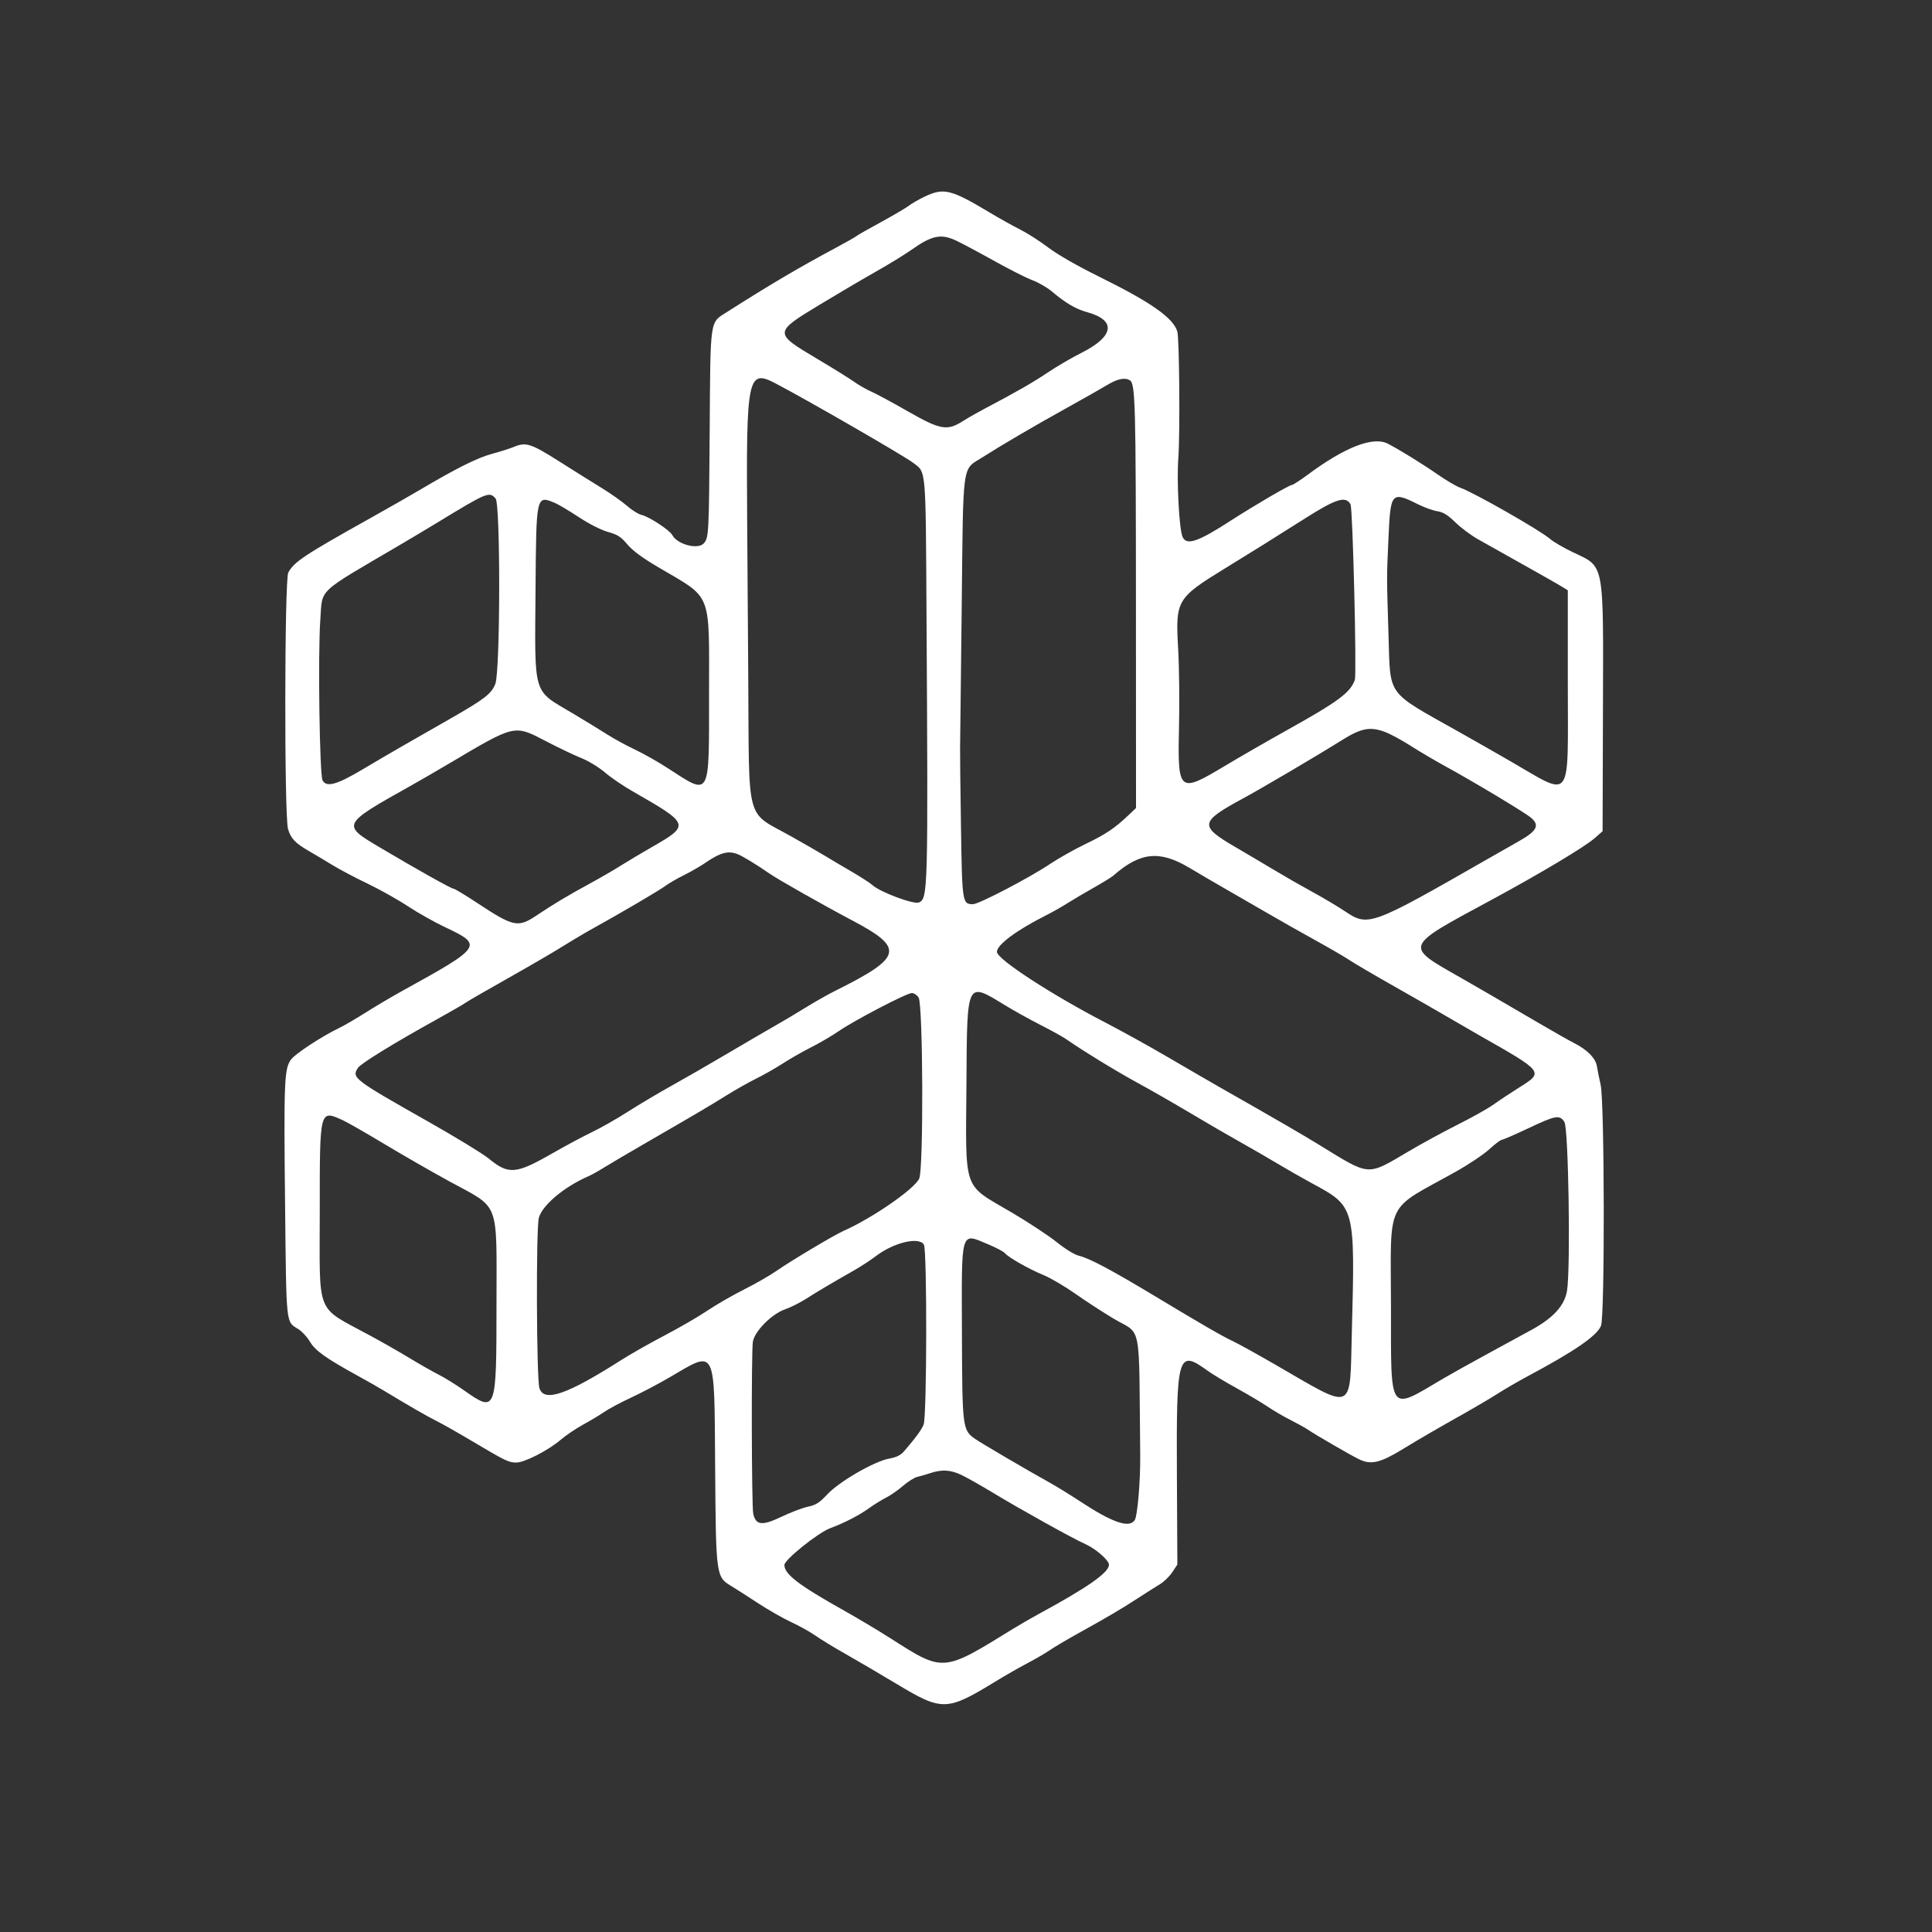<svg id="svg" version="1.1" xmlns="http://www.w3.org/2000/svg" xmlns:xlink="http://www.w3.org/1999/xlink" width="400" height="400" viewBox="0, 0, 400,400"><rect x="0" y="0" width="400" height="400" fill="#333333" stroke="none"/><g id="svgg"><path id="path0" d="M191.603 40.630 C 190.395 41.193,188.865 42.064,188.203 42.566 C 187.541 43.068,184.930 44.605,182.400 45.981 C 179.870 47.356,177.577 48.664,177.304 48.887 C 177.031 49.109,175.051 50.232,172.904 51.381 C 165.399 55.398,159.336 58.978,150.414 64.662 C 146.928 66.883,147.091 65.733,146.933 89.146 C 146.789 110.582,146.749 111.344,145.707 112.500 C 144.486 113.855,140.231 112.727,139.185 110.771 C 138.632 109.739,134.353 106.941,132.807 106.602 C 132.173 106.462,130.836 105.628,129.837 104.749 C 128.837 103.869,126.499 102.215,124.640 101.074 C 122.782 99.934,118.774 97.425,115.733 95.500 C 109.863 91.784,108.873 91.474,106.314 92.554 C 105.591 92.859,103.560 93.501,101.800 93.981 C 98.751 94.813,94.348 97.024,86.600 101.615 C 84.840 102.658,80.430 105.173,76.800 107.204 C 62.918 114.972,60.918 116.297,59.686 118.548 C 58.898 119.986,58.843 168.775,59.626 171.600 C 60.160 173.529,61.141 174.581,63.866 176.145 C 65.150 176.882,67.380 178.211,68.822 179.099 C 70.263 179.987,73.523 181.709,76.065 182.927 C 78.606 184.144,82.377 186.257,84.443 187.623 C 86.509 188.988,90.000 190.953,92.200 191.988 C 100.080 195.697,99.872 196.008,83.400 205.092 C 81.200 206.305,77.780 208.326,75.800 209.583 C 73.820 210.840,71.390 212.260,70.400 212.738 C 66.507 214.618,60.984 218.252,60.168 219.473 C 58.855 221.435,58.751 224.139,59.021 249.329 C 59.294 274.787,59.166 273.572,61.750 275.169 C 62.515 275.642,63.601 276.814,64.164 277.774 C 65.247 279.623,67.475 281.216,73.958 284.776 C 75.851 285.815,78.300 287.210,79.400 287.874 C 84.858 291.170,88.405 293.213,90.400 294.210 C 91.610 294.815,94.940 296.702,97.800 298.405 C 104.599 302.451,105.315 302.799,106.880 302.806 C 108.582 302.814,113.498 300.299,116.067 298.105 C 117.161 297.172,119.259 295.753,120.728 294.954 C 122.198 294.154,124.162 292.973,125.093 292.330 C 126.025 291.686,128.519 290.356,130.635 289.374 C 132.752 288.391,136.310 286.521,138.542 285.217 C 148.392 279.465,147.879 278.470,148.062 303.692 C 148.228 326.498,148.224 326.471,151.528 328.452 C 152.338 328.938,154.752 330.485,156.894 331.891 C 159.036 333.297,162.161 335.081,163.839 335.856 C 165.517 336.631,167.724 337.860,168.745 338.586 C 169.765 339.312,172.580 341.029,175.000 342.400 C 177.420 343.772,182.277 346.623,185.793 348.734 C 195.059 354.300,196.062 354.273,206.000 348.195 C 208.090 346.917,211.115 345.184,212.722 344.345 C 214.329 343.505,216.399 342.301,217.322 341.668 C 218.245 341.036,220.710 339.569,222.800 338.409 C 229.387 334.751,232.106 333.155,235.400 331.010 C 237.160 329.864,239.287 328.516,240.127 328.014 C 240.967 327.512,242.128 326.385,242.707 325.510 L 243.760 323.919 243.666 305.859 C 243.534 280.383,243.837 279.317,249.945 283.742 C 250.965 284.481,253.690 286.125,256.000 287.396 C 258.309 288.666,261.189 290.377,262.400 291.198 C 263.610 292.019,265.759 293.275,267.176 293.989 C 268.592 294.703,270.212 295.602,270.776 295.986 C 272.377 297.079,279.627 301.279,281.372 302.125 C 283.828 303.317,285.708 302.893,290.274 300.118 C 294.376 297.625,297.248 295.959,303.600 292.385 C 305.690 291.209,308.618 289.471,310.106 288.523 C 311.594 287.574,314.384 285.957,316.306 284.929 C 326.075 279.703,330.592 276.595,331.469 274.496 C 332.275 272.568,332.209 228.223,331.395 224.600 C 331.098 223.280,330.748 221.539,330.616 220.731 C 330.344 219.071,328.626 217.334,325.889 215.952 C 324.960 215.483,321.590 213.572,318.400 211.704 C 310.230 206.921,305.866 204.387,302.400 202.412 C 290.686 195.738,290.515 196.178,308.600 186.416 C 318.632 181.001,328.091 175.351,330.145 173.546 L 331.800 172.092 331.874 146.946 C 331.964 115.946,332.255 117.476,325.682 114.349 C 323.767 113.438,321.632 112.197,320.938 111.592 C 318.888 109.804,305.167 101.976,302.325 100.974 C 301.514 100.687,299.444 99.474,297.725 98.278 C 294.552 96.069,289.646 93.040,287.320 91.853 C 284.292 90.308,278.523 92.536,270.845 98.214 C 269.220 99.416,267.706 100.400,267.482 100.400 C 266.954 100.400,259.692 104.642,254.713 107.859 C 247.908 112.256,245.595 113.014,244.817 111.100 C 244.121 109.387,243.605 99.551,243.962 94.800 C 244.333 89.858,244.173 69.986,243.750 68.624 C 242.869 65.778,238.308 62.587,227.492 57.246 C 223.034 55.046,218.968 52.714,217.030 51.248 C 215.287 49.928,212.677 48.257,211.230 47.534 C 209.784 46.810,207.013 45.266,205.073 44.101 C 196.966 39.235,195.443 38.843,191.603 40.630 M197.910 49.790 C 199.071 50.331,202.592 52.209,205.736 53.964 C 208.879 55.719,212.471 57.537,213.719 58.004 C 214.967 58.471,216.748 59.488,217.678 60.265 C 220.755 62.836,222.670 63.961,225.142 64.648 C 231.161 66.321,230.675 69.648,223.916 73.042 C 221.937 74.036,218.791 75.873,216.924 77.125 C 213.763 79.245,210.487 81.123,203.929 84.575 C 202.460 85.348,200.400 86.525,199.351 87.190 C 196.083 89.262,194.681 89.010,187.910 85.134 C 184.772 83.338,181.394 81.516,180.403 81.084 C 179.411 80.653,177.786 79.722,176.791 79.016 C 175.796 78.310,172.329 76.157,169.086 74.231 C 160.171 68.937,160.176 68.854,169.699 63.090 C 173.495 60.793,178.760 57.695,181.400 56.205 C 184.040 54.714,187.349 52.683,188.753 51.690 C 192.920 48.742,194.815 48.349,197.910 49.790 M160.452 79.320 C 166.582 82.497,187.132 94.348,189.062 95.820 C 191.780 97.893,191.642 96.317,191.826 127.538 C 192.161 184.627,192.125 185.996,190.264 186.844 C 189.227 187.316,182.222 184.707,180.646 183.262 C 180.181 182.835,178.180 181.543,176.200 180.390 C 174.220 179.237,171.700 177.746,170.600 177.076 C 169.500 176.406,166.461 174.656,163.846 173.186 C 154.213 167.772,155.128 171.171,154.916 140.023 C 154.821 126.040,154.720 111.450,154.692 107.600 C 154.478 78.063,154.817 76.400,160.452 79.320 M233.945 78.757 C 235.057 79.462,235.166 83.516,235.183 124.947 L 235.200 167.294 233.669 168.747 C 230.787 171.483,228.951 172.717,224.777 174.723 C 222.480 175.827,219.160 177.697,217.400 178.879 C 213.208 181.695,202.664 187.200,201.464 187.200 C 199.236 187.200,199.202 186.979,198.960 171.159 C 198.837 163.151,198.754 155.880,198.775 155.000 C 198.796 154.120,198.945 141.160,199.106 126.200 C 199.444 94.958,199.108 97.417,203.409 94.676 C 207.350 92.163,214.220 88.140,220.800 84.492 C 224.210 82.602,227.990 80.458,229.200 79.728 C 231.388 78.409,232.905 78.099,233.945 78.757 M102.603 103.204 C 103.637 104.346,103.585 139.021,102.546 141.619 C 101.733 143.649,100.297 144.755,93.200 148.813 C 90.010 150.636,85.690 153.107,83.600 154.302 C 81.510 155.497,77.685 157.736,75.100 159.276 C 69.716 162.484,67.588 163.072,66.784 161.571 C 66.160 160.403,65.808 135.206,66.320 128.283 C 66.807 121.694,65.321 123.091,82.706 112.877 C 85.068 111.490,88.350 109.532,90.000 108.526 C 100.946 101.854,101.262 101.721,102.603 103.204 M293.670 104.448 C 294.918 105.071,296.677 105.699,297.579 105.843 C 298.823 106.042,299.727 106.600,301.320 108.153 C 302.476 109.279,304.586 110.853,306.011 111.651 C 317.763 118.235,322.370 120.838,323.400 121.475 L 324.600 122.217 324.600 141.647 C 324.600 166.604,325.725 165.114,312.600 157.536 C 309.740 155.885,304.880 153.117,301.800 151.386 C 286.906 143.013,287.875 144.347,287.481 131.669 C 287.086 118.924,287.086 120.043,287.475 111.267 C 287.891 101.885,288.091 101.664,293.670 104.448 M114.913 104.140 C 115.621 104.436,117.836 105.755,119.836 107.069 C 122.004 108.493,124.444 109.731,125.877 110.134 C 127.874 110.694,128.554 111.131,129.885 112.709 C 130.982 114.010,132.985 115.492,136.231 117.405 C 147.605 124.106,146.800 122.095,146.800 143.808 C 146.800 165.505,147.187 164.823,138.179 158.989 C 136.211 157.714,133.160 155.991,131.400 155.161 C 129.640 154.331,127.120 152.959,125.800 152.111 C 124.480 151.262,121.205 149.261,118.522 147.663 C 110.191 142.699,110.714 144.459,110.878 121.942 C 111.021 102.436,111.006 102.502,114.913 104.140 M279.613 104.424 C 280.078 105.292,280.917 139.579,280.502 140.768 C 279.590 143.382,277.075 145.247,266.556 151.111 C 262.572 153.332,256.740 156.691,253.596 158.575 C 244.029 164.307,243.801 164.113,244.104 150.489 C 244.220 145.270,244.138 137.963,243.922 134.251 C 243.342 124.300,243.627 123.813,253.600 117.692 C 259.822 113.874,263.167 111.786,270.378 107.217 C 276.666 103.233,278.654 102.632,279.613 104.424 M286.796 151.562 C 287.899 151.981,290.258 153.258,292.039 154.401 C 293.821 155.544,297.016 157.428,299.139 158.590 C 305.007 161.798,315.654 168.188,316.961 169.287 C 318.821 170.850,318.237 172.029,314.578 174.099 C 312.924 175.035,309.823 176.802,307.686 178.026 C 283.825 191.697,283.276 191.897,278.493 188.693 C 277.012 187.701,273.973 185.892,271.740 184.674 C 269.507 183.456,265.907 181.394,263.740 180.092 C 261.573 178.790,258.000 176.676,255.800 175.394 C 248.241 170.989,248.359 170.187,257.280 165.349 C 261.380 163.125,272.697 156.456,277.854 153.224 C 281.829 150.734,283.701 150.386,286.796 151.562 M113.243 153.565 C 115.749 154.866,118.970 156.398,120.400 156.970 C 121.830 157.543,124.004 158.869,125.231 159.919 C 126.458 160.968,129.026 162.721,130.938 163.813 C 142.854 170.623,142.920 170.811,135.000 175.358 C 132.800 176.621,129.830 178.392,128.400 179.294 C 126.970 180.197,124.090 181.863,122.000 182.998 C 117.580 185.398,114.819 187.050,111.195 189.465 C 107.186 192.135,106.420 191.972,98.552 186.787 C 96.227 185.254,94.135 184.000,93.904 184.000 C 93.450 184.000,86.274 179.980,78.607 175.431 C 70.694 170.736,70.703 170.718,85.000 162.705 C 86.760 161.718,90.270 159.686,92.800 158.190 C 106.880 149.860,106.339 149.982,113.243 153.565 M152.674 176.828 C 153.706 177.220,156.619 178.989,159.264 180.830 C 161.053 182.075,170.268 187.296,176.526 190.609 C 187.372 196.352,186.906 198.175,172.800 205.200 C 171.370 205.912,168.580 207.497,166.600 208.723 C 164.620 209.948,161.830 211.608,160.400 212.412 C 158.970 213.216,154.650 215.736,150.800 218.012 C 146.950 220.289,141.640 223.349,139.000 224.813 C 136.360 226.277,132.310 228.684,130.000 230.163 C 127.690 231.641,124.360 233.537,122.600 234.376 C 120.840 235.214,117.157 237.186,114.415 238.758 C 106.779 243.134,105.303 243.254,101.142 239.832 C 99.964 238.863,94.320 235.422,88.600 232.185 C 73.166 223.450,72.756 223.136,74.116 221.080 C 74.718 220.171,81.669 215.897,90.400 211.068 C 93.150 209.547,95.850 207.988,96.400 207.603 C 96.950 207.218,100.910 204.929,105.200 202.516 C 109.490 200.103,114.530 197.169,116.400 195.996 C 118.270 194.823,121.150 193.117,122.800 192.204 C 128.599 188.994,136.565 184.315,137.776 183.406 C 138.449 182.901,140.170 181.904,141.600 181.191 C 143.030 180.477,144.965 179.369,145.900 178.727 C 149.123 176.517,150.695 176.076,152.674 176.828 M246.212 179.650 C 248.845 181.217,252.350 183.265,254.000 184.200 C 255.650 185.136,259.250 187.214,262.000 188.818 C 264.750 190.422,269.415 193.067,272.368 194.695 C 275.320 196.323,278.470 198.154,279.368 198.765 C 280.265 199.376,284.420 201.813,288.600 204.181 C 292.780 206.548,297.820 209.438,299.800 210.602 C 301.780 211.767,304.660 213.435,306.200 214.309 C 319.735 221.992,319.680 221.921,314.500 225.175 C 312.795 226.246,310.443 227.807,309.273 228.644 C 308.104 229.481,304.774 231.354,301.873 232.807 C 298.973 234.260,294.382 236.758,291.670 238.358 C 282.912 243.524,283.786 243.585,273.189 237.071 C 269.718 234.937,264.908 232.149,253.000 225.366 C 250.580 223.988,245.540 221.068,241.800 218.877 C 238.060 216.687,232.300 213.495,229.000 211.785 C 217.645 205.901,206.400 198.577,206.400 197.066 C 206.400 195.617,210.425 192.616,216.439 189.580 C 217.806 188.891,219.841 187.741,220.962 187.026 C 222.083 186.311,224.530 184.865,226.400 183.814 C 228.270 182.763,230.121 181.622,230.512 181.278 C 236.060 176.414,240.075 175.998,246.212 179.650 M190.185 206.521 C 191.108 207.929,191.229 241.944,190.318 244.000 C 189.366 246.152,180.579 252.225,174.600 254.865 C 172.732 255.689,163.684 261.084,160.849 263.063 C 159.446 264.043,156.378 265.807,154.031 266.984 C 151.684 268.161,148.242 270.147,146.382 271.398 C 144.522 272.648,140.570 274.939,137.600 276.488 C 134.630 278.038,130.580 280.337,128.600 281.598 C 117.354 288.759,112.650 290.379,111.685 287.423 C 111.066 285.525,110.963 254.207,111.569 252.102 C 112.326 249.474,116.820 245.714,121.800 243.542 C 122.460 243.254,123.900 242.453,125.000 241.762 C 126.100 241.071,130.060 238.738,133.800 236.578 C 144.323 230.499,146.738 229.075,150.400 226.793 C 152.270 225.627,155.055 224.055,156.589 223.299 C 158.123 222.543,160.609 221.127,162.114 220.154 C 163.619 219.180,166.247 217.681,167.954 216.823 C 169.662 215.964,172.239 214.454,173.681 213.467 C 177.025 211.178,187.732 205.600,188.783 205.600 C 189.222 205.600,189.853 206.014,190.185 206.521 M207.950 208.047 C 209.847 209.207,213.200 211.072,215.400 212.191 C 217.600 213.310,219.940 214.600,220.600 215.057 C 224.253 217.587,231.206 221.846,235.461 224.159 C 238.134 225.612,243.114 228.465,246.526 230.500 C 249.939 232.535,254.591 235.237,256.865 236.505 C 259.139 237.773,262.564 239.753,264.476 240.905 C 266.387 242.057,269.616 243.900,271.650 245.000 C 280.587 249.833,280.568 249.760,279.880 275.952 C 279.443 292.600,280.593 292.110,264.214 282.638 C 260.481 280.480,256.521 278.283,255.414 277.758 C 252.957 276.591,249.190 274.418,239.117 268.355 C 230.081 262.917,225.617 260.542,223.400 259.995 C 222.448 259.760,220.586 258.623,218.800 257.186 C 217.150 255.859,213.010 253.125,209.600 251.112 C 199.131 244.933,199.944 247.269,200.095 223.800 C 200.228 203.004,200.105 203.250,207.950 208.047 M71.022 231.954 C 71.914 232.360,75.784 234.577,79.622 236.881 C 83.460 239.186,89.480 242.645,93.000 244.567 C 103.654 250.386,102.802 248.147,102.794 270.287 C 102.787 292.384,102.730 292.534,96.097 287.876 C 94.394 286.680,92.010 285.204,90.800 284.595 C 89.590 283.987,86.990 282.509,85.022 281.311 C 83.055 280.114,79.275 277.954,76.622 276.512 C 65.161 270.281,66.200 272.844,66.201 250.800 C 66.202 229.506,66.142 229.738,71.022 231.954 M323.891 232.282 C 324.740 233.578,325.194 262.410,324.441 267.203 C 323.960 270.264,321.615 272.860,317.106 275.323 C 315.728 276.076,311.630 278.310,308.000 280.287 C 304.370 282.264,300.230 284.573,298.800 285.418 C 287.386 292.162,288.007 293.007,287.987 270.699 C 287.966 247.870,286.518 250.906,301.388 242.595 C 304.022 241.123,307.142 239.037,308.321 237.959 C 309.500 236.882,310.675 235.993,310.932 235.984 C 311.190 235.976,313.650 234.906,316.400 233.607 C 322.126 230.903,322.897 230.766,323.891 232.282 M204.600 257.626 C 206.220 258.300,207.766 259.118,208.037 259.444 C 208.774 260.333,213.055 262.763,216.015 263.974 C 217.453 264.562,220.423 266.303,222.615 267.842 C 224.807 269.381,228.343 271.683,230.472 272.958 C 236.524 276.581,235.775 272.775,236.069 301.400 C 236.122 306.543,235.510 313.808,234.948 314.700 C 233.838 316.463,230.356 315.276,223.606 310.832 C 221.519 309.458,218.639 307.686,217.206 306.894 C 212.839 304.480,203.071 298.751,201.850 297.887 C 199.281 296.071,199.223 295.598,199.157 276.069 C 199.084 254.257,198.802 255.212,204.600 257.626 M191.286 257.700 C 191.955 258.871,191.904 293.169,191.231 294.928 C 190.828 295.980,189.589 297.676,187.200 300.445 C 186.465 301.296,185.629 301.709,184.046 302.002 C 180.957 302.573,173.716 306.772,171.246 309.426 C 169.644 311.148,168.948 311.588,167.254 311.951 C 166.126 312.193,163.640 313.141,161.729 314.057 C 157.792 315.945,156.464 315.791,155.949 313.385 C 155.607 311.791,155.539 279.824,155.873 277.800 C 156.236 275.597,159.807 272.010,162.573 271.070 C 163.658 270.701,165.638 269.703,166.973 268.853 C 169.455 267.272,172.011 265.758,176.692 263.096 C 178.147 262.268,180.252 260.896,181.369 260.047 C 185.067 257.235,190.311 255.994,191.286 257.700 M199.000 305.346 C 200.100 305.863,203.112 307.564,205.692 309.127 C 211.333 312.543,222.188 318.574,224.682 319.677 C 226.838 320.631,229.600 323.035,229.600 323.958 C 229.600 325.577,225.231 328.639,215.000 334.192 C 213.460 335.028,211.120 336.379,209.800 337.194 C 195.135 346.256,195.396 346.235,184.400 339.216 C 181.870 337.601,177.550 335.020,174.800 333.480 C 165.405 328.219,162.400 325.924,162.400 324.014 C 162.400 322.924,169.337 317.356,171.880 316.404 C 174.884 315.280,177.895 313.722,180.000 312.201 C 180.990 311.486,182.549 310.523,183.464 310.061 C 184.379 309.599,185.963 308.497,186.985 307.613 C 188.008 306.728,189.329 305.898,189.922 305.767 C 190.515 305.637,191.720 305.290,192.600 304.997 C 194.982 304.203,196.771 304.300,199.000 305.346 " stroke="none" fill="#ffffff" fill-rule="evenodd"></path></g></svg>